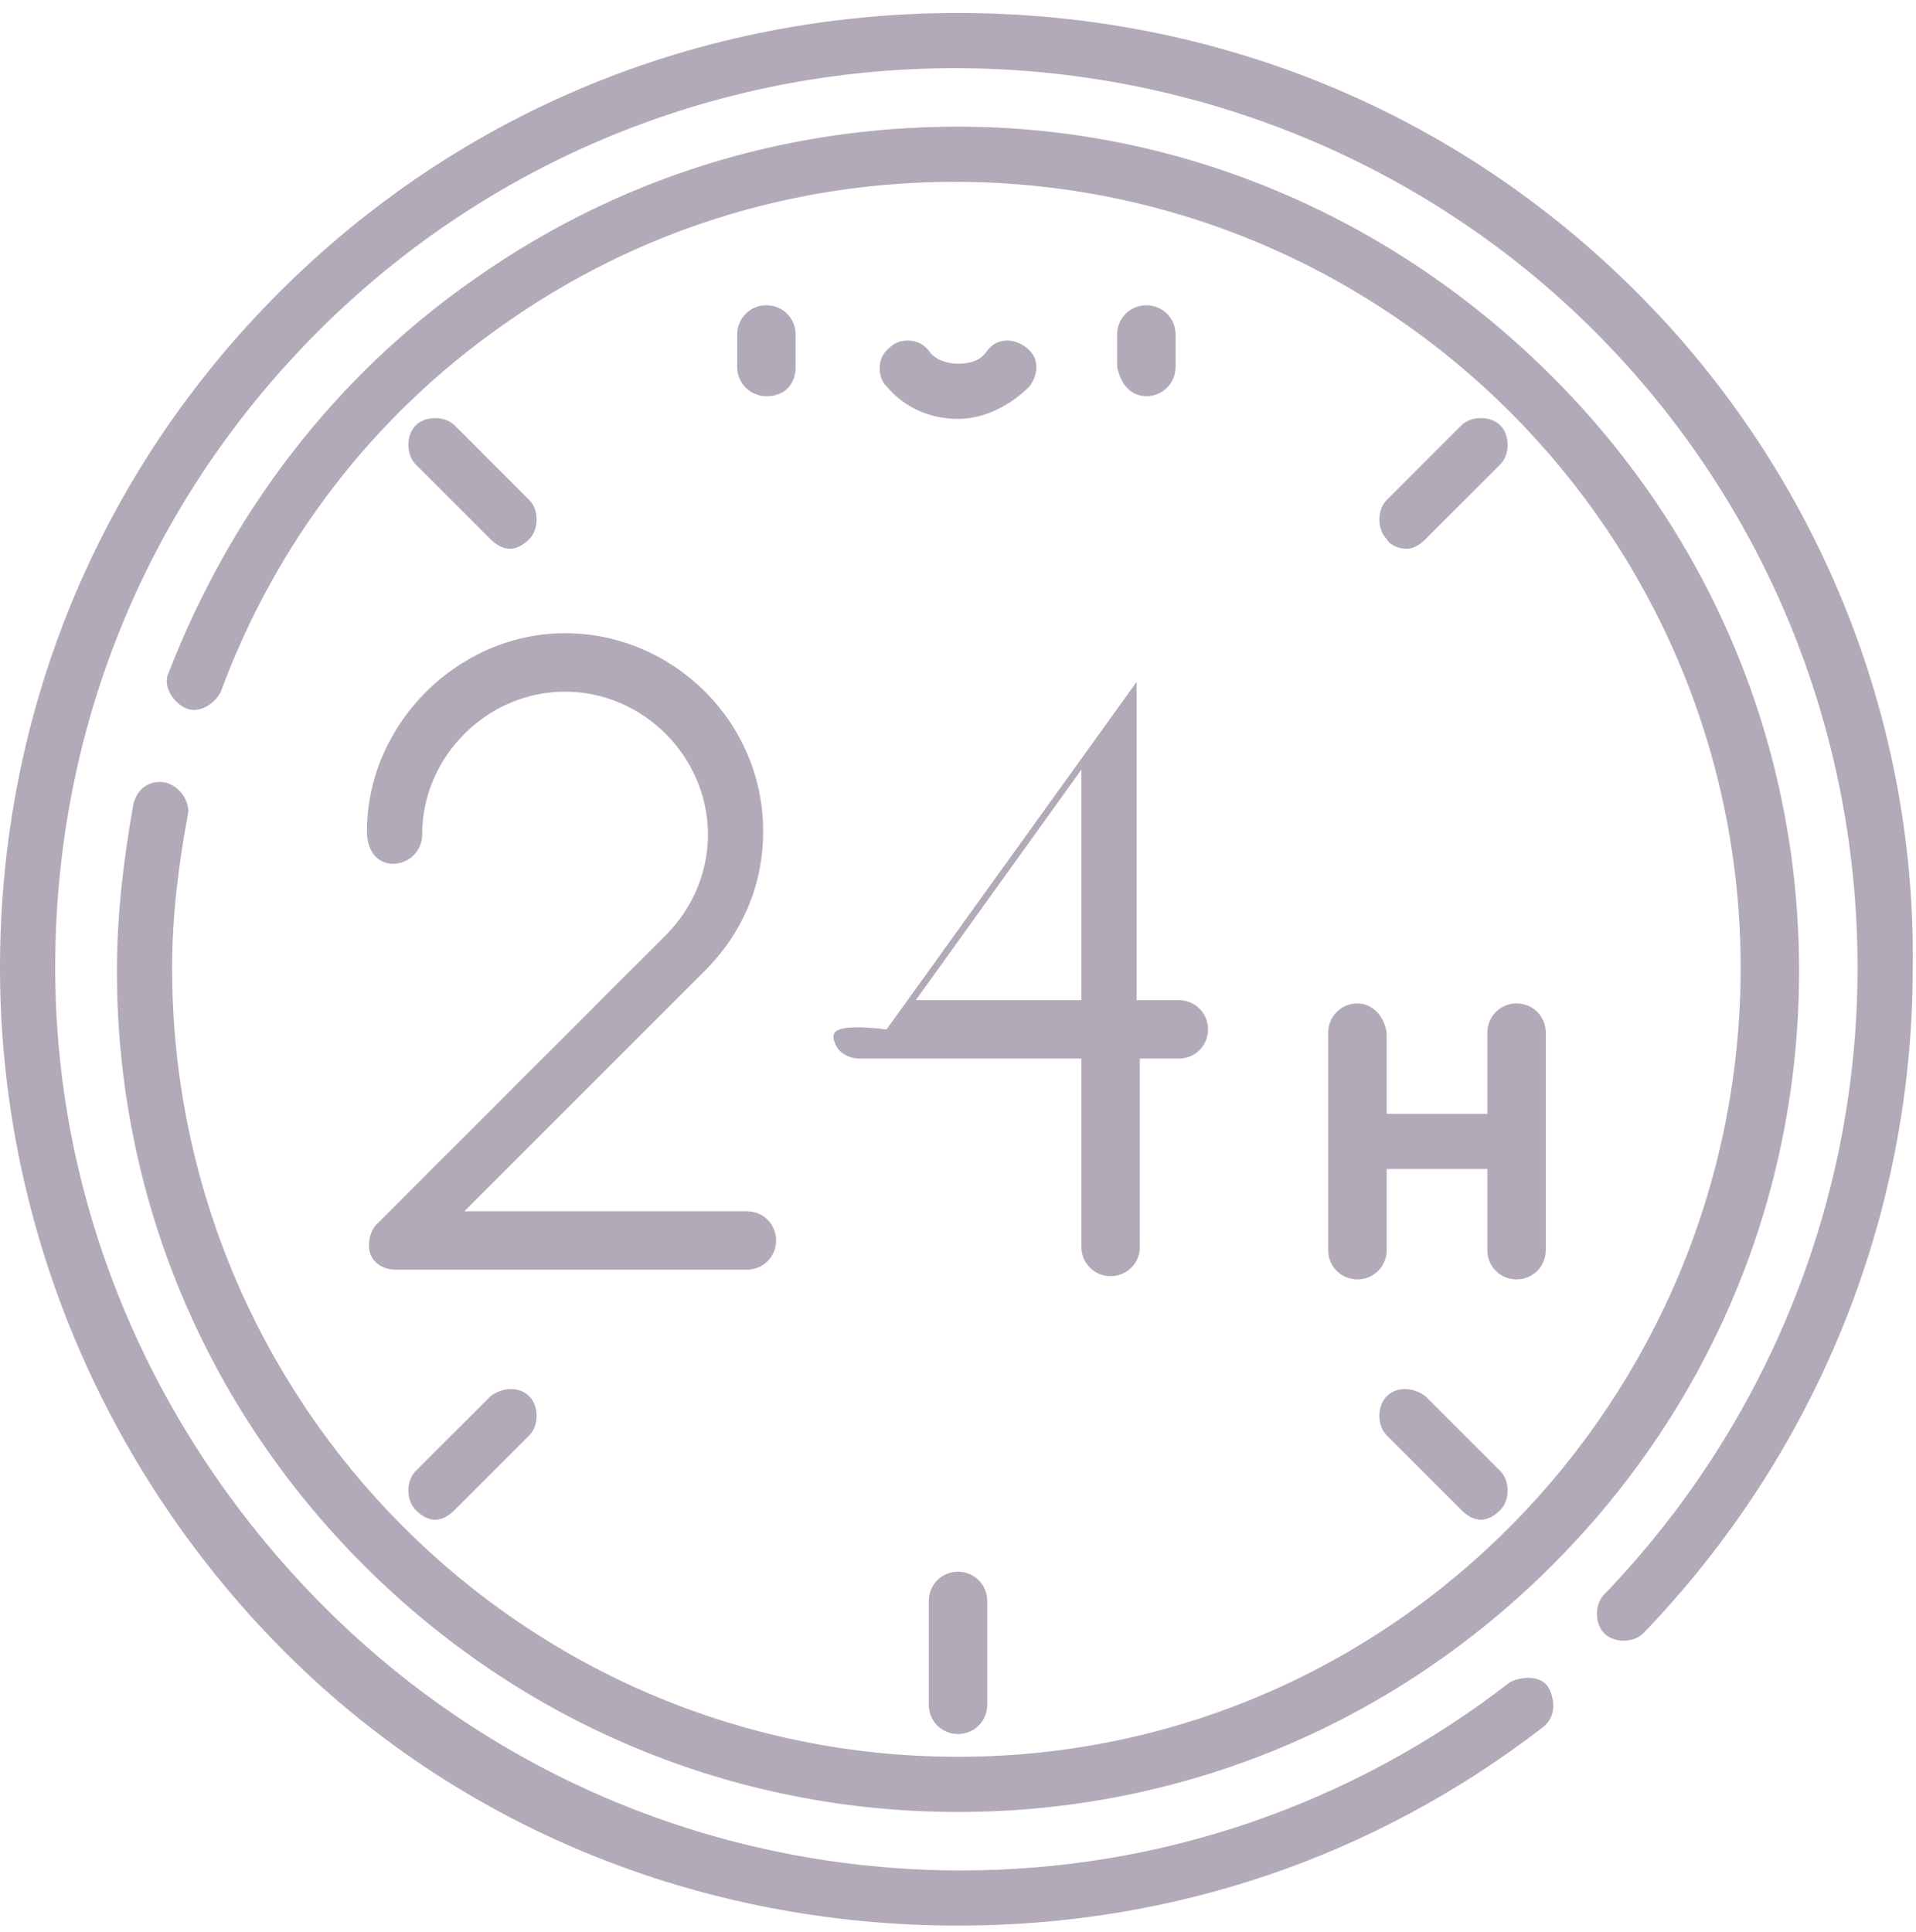 <?xml version="1.0" encoding="utf-8"?>
<!-- Generator: Adobe Illustrator 23.0.1, SVG Export Plug-In . SVG Version: 6.00 Build 0)  -->
<svg version="1.1" id="Layer_1" xmlns="http://www.w3.org/2000/svg" xmlns:xlink="http://www.w3.org/1999/xlink" x="0px" y="0px"
	 width="59px" height="59.5px" viewBox="0 0 59 59.5" style="enable-background:new 0 0 59 59.5;" xml:space="preserve">
<style type="text/css">
	.st0{fill:#B3AAB9;}
</style>
<path class="st0" d="M5.1,24.1c-0.5-0.1-0.9,0.2-1,0.7c-0.3,1.7-0.5,3.4-0.5,5.1c0,6.9,2.7,13.4,7.6,18.3s11.4,7.6,18.3,7.6
	s13.4-2.7,18.3-7.6s7.6-11.4,7.6-18.3s-2.7-13.4-7.6-18.3S36.4,3.9,29.5,3.9c-5.4,0-10.5,1.6-14.9,4.7c-4.3,3-7.5,7.2-9.4,12.1
	c-0.2,0.4,0.1,0.9,0.5,1.1s0.9-0.1,1.1-0.5c1.7-4.6,4.7-8.5,8.7-11.3c4.1-2.9,8.9-4.4,13.9-4.4c13.4,0,24.2,10.9,24.2,24.2
	S42.9,54.1,29.5,54.1S5.3,43.2,5.3,29.8c0-1.6,0.2-3.2,0.5-4.8C5.8,24.6,5.5,24.2,5.1,24.1z M15.1,43l-2.3,2.3
	c-0.3,0.3-0.3,0.9,0,1.2c0.2,0.2,0.4,0.3,0.6,0.3s0.4-0.1,0.6-0.3l2.3-2.3c0.3-0.3,0.3-0.9,0-1.2S15.5,42.7,15.1,43z M25.7,32.1
	c0.1,0.3,0.4,0.5,0.8,0.5h6.8v5.8c0,0.5,0.4,0.9,0.9,0.9s0.9-0.4,0.9-0.9v-5.8h1.2c0.5,0,0.9-0.4,0.9-0.9s-0.4-0.9-0.9-0.9H35V21
	c0,0,0,0,0,0c0,0,0,0,0,0c0,0,0,0,0,0c0,0,0,0,0,0c0,0,0,0,0,0c0,0,0,0,0,0c0,0,0,0,0,0c0,0,0,0,0,0c0,0,0,0,0,0c0,0,0,0,0,0
	c0,0,0,0,0,0c0,0,0,0,0,0c0,0,0,0,0,0s0,0,0,0c0,0,0,0,0,0c0,0,0,0,0,0c0,0,0,0,0,0s0,0,0,0c0,0,0,0,0,0c0,0,0,0,0,0c0,0,0,0,0,0
	c0,0,0,0,0,0c0,0,0,0,0,0c0,0,0,0,0,0c0,0,0,0,0,0c0,0,0,0,0,0s0,0,0,0c0,0,0,0,0,0c0,0,0,0,0,0c0,0,0,0,0,0c0,0,0,0,0,0
	c0,0,0,0,0,0c0,0,0,0,0,0h0c0,0,0,0,0,0c0,0,0,0,0,0s0,0,0,0s0,0,0,0c0,0,0,0,0,0s0,0,0,0c0,0,0,0,0,0s0,0,0,0c0,0,0,0,0,0
	c0,0,0,0,0,0c0,0,0,0,0,0c0,0,0,0,0,0c0,0,0,0,0,0c0,0,0,0,0,0c0,0,0,0,0,0c0,0,0,0,0,0c0,0,0,0,0,0c0,0,0,0,0,0c0,0,0,0,0,0
	c0,0,0,0,0,0l-7.7,10.7C25.6,31.5,25.6,31.8,25.7,32.1z M33.3,23.7v7.1h-5.1L33.3,23.7z M15.7,16.9c0.2,0,0.4-0.1,0.6-0.3
	c0.3-0.3,0.3-0.9,0-1.2l-2.3-2.3c-0.3-0.3-0.9-0.3-1.2,0s-0.3,0.9,0,1.2l2.3,2.3C15.3,16.8,15.5,16.9,15.7,16.9z M12.1,26.6
	c0.5,0,0.9-0.4,0.9-0.9c0-2.4,2-4.4,4.4-4.4s4.4,2,4.4,4.4c0,1.2-0.5,2.3-1.3,3.1l-8.9,8.9c-0.2,0.2-0.3,0.6-0.2,0.9
	c0.1,0.3,0.4,0.5,0.8,0.5H23c0.5,0,0.9-0.4,0.9-0.9s-0.4-0.9-0.9-0.9h-8.7l7.4-7.4c1.2-1.2,1.8-2.7,1.8-4.3c0-3.4-2.8-6.1-6.1-6.1
	s-6.1,2.8-6.1,6.1C11.3,26.3,11.7,26.6,12.1,26.6z M24.5,11.3v-1c0-0.5-0.4-0.9-0.9-0.9s-0.9,0.4-0.9,0.9v1c0,0.5,0.4,0.9,0.9,0.9
	C24.2,12.2,24.5,11.8,24.5,11.3z M28.6,49.3v3.2c0,0.5,0.4,0.9,0.9,0.9s0.9-0.4,0.9-0.9v-3.2c0-0.5-0.4-0.9-0.9-0.9
	S28.6,48.8,28.6,49.3z M42.7,43c-0.3,0.3-0.3,0.9,0,1.2l2.3,2.3c0.2,0.2,0.4,0.3,0.6,0.3s0.4-0.1,0.6-0.3c0.3-0.3,0.3-0.9,0-1.2
	L43.9,43C43.5,42.7,43,42.7,42.7,43z M43.3,16.9c0.2,0,0.4-0.1,0.6-0.3l2.3-2.3c0.3-0.3,0.3-0.9,0-1.2s-0.9-0.3-1.2,0l-2.3,2.3
	c-0.3,0.3-0.3,0.9,0,1.2C42.8,16.8,43.1,16.9,43.3,16.9z M50.4,9c-5.6-5.6-13-8.6-20.9-8.6S14.2,3.4,8.6,9S0,22,0,29.8
	s3.1,15.3,8.6,20.9s13,8.6,20.9,8.6c6.6,0,12.8-2.1,18-6.1c0.4-0.3,0.4-0.8,0.2-1.2s-0.8-0.4-1.2-0.2c-4.9,3.8-10.8,5.8-16.9,5.8
	c-7.4,0-14.4-2.9-19.6-8.1S1.7,37.3,1.7,29.8s2.9-14.4,8.1-19.6s12.2-8.1,19.6-8.1S43.9,5,49.1,10.2s8.1,12.2,8.1,19.6
	c0,7.2-2.8,14.1-7.8,19.3c-0.3,0.3-0.3,0.9,0,1.2s0.9,0.3,1.2,0c5.3-5.5,8.3-12.8,8.3-20.5C59,22,55.9,14.5,50.4,9z M29.5,12.9
	c0.8,0,1.6-0.4,2.2-1c0.3-0.4,0.3-0.9-0.1-1.2s-0.9-0.3-1.2,0.1c-0.2,0.3-0.5,0.4-0.9,0.4c-0.3,0-0.7-0.1-0.9-0.4
	c-0.3-0.4-0.9-0.4-1.2-0.1C27,11,27,11.6,27.3,11.9C27.9,12.6,28.7,12.9,29.5,12.9z M41.8,30.9c-0.5,0-0.9,0.4-0.9,0.9v6.7
	c0,0.5,0.4,0.9,0.9,0.9s0.9-0.4,0.9-0.9v-2.5h3.1v2.5c0,0.5,0.4,0.9,0.9,0.9s0.9-0.4,0.9-0.9v-6.7c0-0.5-0.4-0.9-0.9-0.9
	s-0.9,0.4-0.9,0.9v2.5h-3.1v-2.5C42.6,31.2,42.2,30.9,41.8,30.9z M35.3,12.2c0.5,0,0.9-0.4,0.9-0.9v-1c0-0.5-0.4-0.9-0.9-0.9
	s-0.9,0.4-0.9,0.9v1C34.5,11.8,34.8,12.2,35.3,12.2z"/>
</svg>
